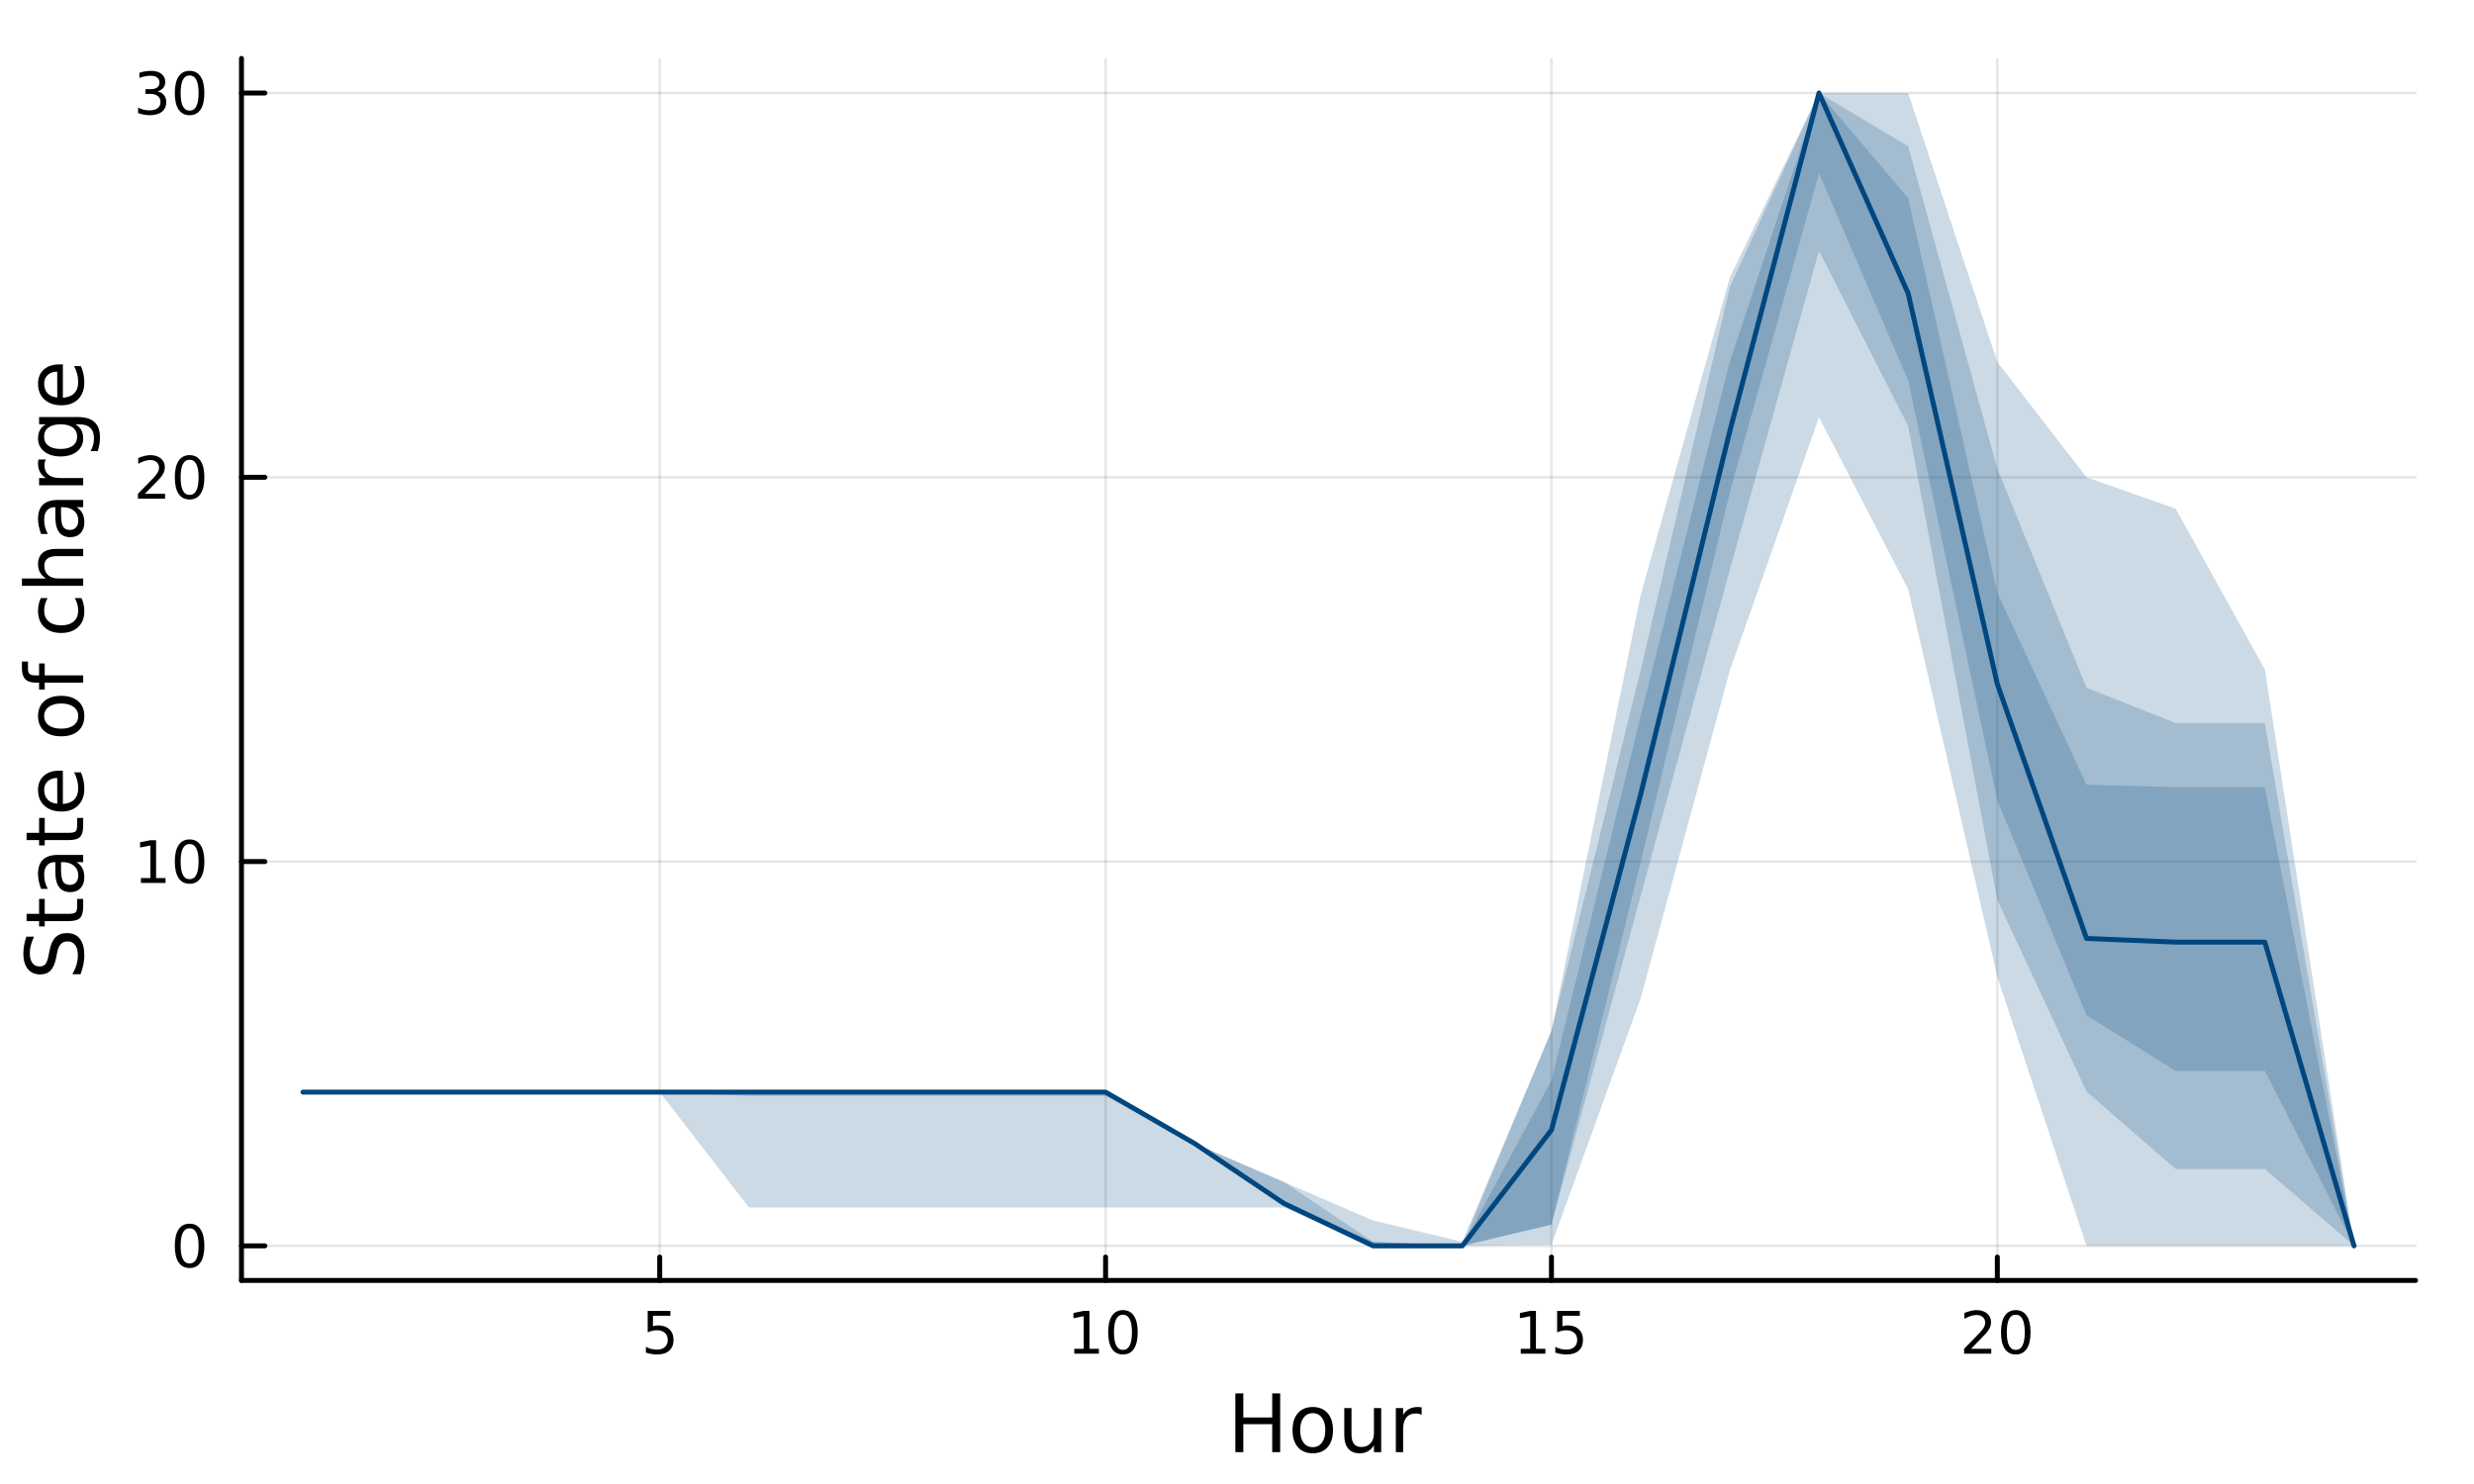 <?xml version="1.0" encoding="utf-8"?>
<svg xmlns="http://www.w3.org/2000/svg" xmlns:xlink="http://www.w3.org/1999/xlink" width="500" height="300" viewBox="0 0 2000 1200">
<rect x="0" y="0" width="2000" height="1200" fill="#808080" stroke="none"/>
<defs>
  <clipPath id="clip530">
    <rect x="0" y="0" width="2000" height="1200"/>
  </clipPath>
</defs>
<path clip-path="url(#clip530)" d="M0 1200 L2000 1200 L2000 0 L0 0  Z" fill="#ffffff" fill-rule="evenodd" fill-opacity="1"/>
<defs>
  <clipPath id="clip531">
    <rect x="400" y="0" width="1401" height="1200"/>
  </clipPath>
</defs>
<path clip-path="url(#clip530)" d="M195.212 1035.39 L1952.76 1035.39 L1952.76 47.244 L195.212 47.244  Z" fill="#ffffff" fill-rule="evenodd" fill-opacity="1"/>
<defs>
  <clipPath id="clip532">
    <rect x="195" y="47" width="1759" height="989"/>
  </clipPath>
</defs>
<polyline clip-path="url(#clip532)" style="stroke:#000000; stroke-linecap:round; stroke-linejoin:round; stroke-width:2; stroke-opacity:0.1; fill:none" points="533.312,1035.39 533.312,47.244 "/>
<polyline clip-path="url(#clip532)" style="stroke:#000000; stroke-linecap:round; stroke-linejoin:round; stroke-width:2; stroke-opacity:0.1; fill:none" points="893.76,1035.39 893.76,47.244 "/>
<polyline clip-path="url(#clip532)" style="stroke:#000000; stroke-linecap:round; stroke-linejoin:round; stroke-width:2; stroke-opacity:0.1; fill:none" points="1254.21,1035.39 1254.21,47.244 "/>
<polyline clip-path="url(#clip532)" style="stroke:#000000; stroke-linecap:round; stroke-linejoin:round; stroke-width:2; stroke-opacity:0.1; fill:none" points="1614.66,1035.39 1614.66,47.244 "/>
<polyline clip-path="url(#clip532)" style="stroke:#000000; stroke-linecap:round; stroke-linejoin:round; stroke-width:2; stroke-opacity:0.1; fill:none" points="195.212,1007.42 1952.76,1007.42 "/>
<polyline clip-path="url(#clip532)" style="stroke:#000000; stroke-linecap:round; stroke-linejoin:round; stroke-width:2; stroke-opacity:0.1; fill:none" points="195.212,696.684 1952.76,696.684 "/>
<polyline clip-path="url(#clip532)" style="stroke:#000000; stroke-linecap:round; stroke-linejoin:round; stroke-width:2; stroke-opacity:0.1; fill:none" points="195.212,385.947 1952.76,385.947 "/>
<polyline clip-path="url(#clip532)" style="stroke:#000000; stroke-linecap:round; stroke-linejoin:round; stroke-width:2; stroke-opacity:0.1; fill:none" points="195.212,75.21 1952.76,75.21 "/>
<polyline clip-path="url(#clip530)" style="stroke:#000000; stroke-linecap:round; stroke-linejoin:round; stroke-width:4; stroke-opacity:1; fill:none" points="195.212,1035.39 1952.76,1035.39 "/>
<polyline clip-path="url(#clip530)" style="stroke:#000000; stroke-linecap:round; stroke-linejoin:round; stroke-width:4; stroke-opacity:1; fill:none" points="533.312,1035.39 533.312,1016.49 "/>
<polyline clip-path="url(#clip530)" style="stroke:#000000; stroke-linecap:round; stroke-linejoin:round; stroke-width:4; stroke-opacity:1; fill:none" points="893.76,1035.39 893.76,1016.49 "/>
<polyline clip-path="url(#clip530)" style="stroke:#000000; stroke-linecap:round; stroke-linejoin:round; stroke-width:4; stroke-opacity:1; fill:none" points="1254.21,1035.39 1254.21,1016.49 "/>
<polyline clip-path="url(#clip530)" style="stroke:#000000; stroke-linecap:round; stroke-linejoin:round; stroke-width:4; stroke-opacity:1; fill:none" points="1614.66,1035.39 1614.66,1016.49 "/>
<path clip-path="url(#clip530)" d="M523.59 1060.03 L541.946 1060.03 L541.946 1063.96 L527.872 1063.96 L527.872 1072.44 Q528.891 1072.09 529.909 1071.93 Q530.928 1071.74 531.946 1071.74 Q537.733 1071.74 541.113 1074.91 Q544.492 1078.08 544.492 1083.5 Q544.492 1089.08 541.02 1092.18 Q537.548 1095.26 531.228 1095.26 Q529.053 1095.26 526.784 1094.89 Q524.539 1094.52 522.131 1093.78 L522.131 1089.08 Q524.215 1090.21 526.437 1090.77 Q528.659 1091.32 531.136 1091.32 Q535.14 1091.32 537.478 1089.22 Q539.816 1087.11 539.816 1083.5 Q539.816 1079.89 537.478 1077.78 Q535.14 1075.68 531.136 1075.68 Q529.261 1075.68 527.386 1076.09 Q525.534 1076.51 523.59 1077.39 L523.59 1060.03 Z" fill="#000000" fill-rule="nonzero" fill-opacity="1" /><path clip-path="url(#clip530)" d="M868.447 1090.65 L876.086 1090.65 L876.086 1064.29 L867.776 1065.95 L867.776 1061.69 L876.04 1060.03 L880.716 1060.03 L880.716 1090.65 L888.355 1090.65 L888.355 1094.59 L868.447 1094.59 L868.447 1090.65 Z" fill="#000000" fill-rule="nonzero" fill-opacity="1" /><path clip-path="url(#clip530)" d="M907.799 1063.11 Q904.188 1063.11 902.359 1066.67 Q900.554 1070.21 900.554 1077.34 Q900.554 1084.45 902.359 1088.01 Q904.188 1091.56 907.799 1091.56 Q911.433 1091.56 913.239 1088.01 Q915.068 1084.45 915.068 1077.34 Q915.068 1070.21 913.239 1066.67 Q911.433 1063.11 907.799 1063.11 M907.799 1059.4 Q913.609 1059.4 916.665 1064.01 Q919.743 1068.59 919.743 1077.34 Q919.743 1086.07 916.665 1090.68 Q913.609 1095.26 907.799 1095.26 Q901.989 1095.26 898.91 1090.68 Q895.855 1086.07 895.855 1077.34 Q895.855 1068.59 898.91 1064.01 Q901.989 1059.4 907.799 1059.4 Z" fill="#000000" fill-rule="nonzero" fill-opacity="1" /><path clip-path="url(#clip530)" d="M1229.39 1090.65 L1237.03 1090.65 L1237.03 1064.29 L1228.72 1065.95 L1228.72 1061.69 L1236.99 1060.03 L1241.66 1060.03 L1241.66 1090.65 L1249.3 1090.65 L1249.3 1094.59 L1229.39 1094.59 L1229.39 1090.65 Z" fill="#000000" fill-rule="nonzero" fill-opacity="1" /><path clip-path="url(#clip530)" d="M1258.79 1060.03 L1277.15 1060.03 L1277.15 1063.96 L1263.07 1063.96 L1263.07 1072.44 Q1264.09 1072.09 1265.11 1071.93 Q1266.13 1071.74 1267.15 1071.74 Q1272.93 1071.74 1276.31 1074.91 Q1279.69 1078.08 1279.69 1083.5 Q1279.69 1089.08 1276.22 1092.18 Q1272.75 1095.26 1266.43 1095.26 Q1264.25 1095.26 1261.99 1094.89 Q1259.74 1094.52 1257.33 1093.78 L1257.33 1089.08 Q1259.42 1090.21 1261.64 1090.77 Q1263.86 1091.32 1266.34 1091.32 Q1270.34 1091.32 1272.68 1089.22 Q1275.02 1087.11 1275.02 1083.5 Q1275.02 1079.89 1272.68 1077.78 Q1270.34 1075.68 1266.34 1075.68 Q1264.46 1075.68 1262.59 1076.09 Q1260.74 1076.51 1258.79 1077.39 L1258.79 1060.03 Z" fill="#000000" fill-rule="nonzero" fill-opacity="1" /><path clip-path="url(#clip530)" d="M1593.43 1090.65 L1609.75 1090.65 L1609.75 1094.59 L1587.8 1094.59 L1587.8 1090.65 Q1590.47 1087.9 1595.05 1083.27 Q1599.66 1078.62 1600.84 1077.27 Q1603.08 1074.75 1603.96 1073.01 Q1604.86 1071.25 1604.86 1069.56 Q1604.86 1066.81 1602.92 1065.07 Q1601 1063.34 1597.9 1063.34 Q1595.7 1063.34 1593.24 1064.1 Q1590.81 1064.87 1588.04 1066.42 L1588.04 1061.69 Q1590.86 1060.56 1593.31 1059.98 Q1595.77 1059.4 1597.8 1059.4 Q1603.17 1059.4 1606.37 1062.09 Q1609.56 1064.77 1609.56 1069.26 Q1609.56 1071.39 1608.75 1073.31 Q1607.97 1075.21 1605.86 1077.81 Q1605.28 1078.48 1602.18 1081.69 Q1599.08 1084.89 1593.43 1090.65 Z" fill="#000000" fill-rule="nonzero" fill-opacity="1" /><path clip-path="url(#clip530)" d="M1629.56 1063.11 Q1625.95 1063.11 1624.12 1066.67 Q1622.32 1070.21 1622.32 1077.34 Q1622.32 1084.45 1624.12 1088.01 Q1625.95 1091.56 1629.56 1091.56 Q1633.2 1091.56 1635 1088.01 Q1636.83 1084.45 1636.83 1077.34 Q1636.83 1070.21 1635 1066.67 Q1633.2 1063.11 1629.56 1063.11 M1629.56 1059.4 Q1635.37 1059.4 1638.43 1064.01 Q1641.51 1068.59 1641.51 1077.34 Q1641.51 1086.07 1638.43 1090.68 Q1635.37 1095.26 1629.56 1095.26 Q1623.75 1095.26 1620.67 1090.68 Q1617.62 1086.07 1617.62 1077.34 Q1617.62 1068.59 1620.67 1064.01 Q1623.75 1059.4 1629.56 1059.4 Z" fill="#000000" fill-rule="nonzero" fill-opacity="1" /><path clip-path="url(#clip530)" d="M998.677 1126.73 L1005.11 1126.73 L1005.11 1146.21 L1028.47 1146.21 L1028.47 1126.73 L1034.9 1126.73 L1034.9 1174.25 L1028.47 1174.25 L1028.47 1151.62 L1005.11 1151.62 L1005.11 1174.25 L998.677 1174.25 L998.677 1126.73 Z" fill="#000000" fill-rule="nonzero" fill-opacity="1" /><path clip-path="url(#clip530)" d="M1061.25 1142.71 Q1056.54 1142.71 1053.8 1146.4 Q1051.07 1150.06 1051.07 1156.46 Q1051.07 1162.86 1053.77 1166.55 Q1056.51 1170.21 1061.25 1170.21 Q1065.93 1170.21 1068.67 1166.52 Q1071.41 1162.83 1071.41 1156.46 Q1071.41 1150.13 1068.67 1146.43 Q1065.93 1142.71 1061.25 1142.71 M1061.25 1137.74 Q1068.89 1137.74 1073.25 1142.71 Q1077.61 1147.68 1077.61 1156.46 Q1077.61 1165.21 1073.25 1170.21 Q1068.89 1175.17 1061.25 1175.17 Q1053.58 1175.17 1049.22 1170.21 Q1044.89 1165.21 1044.89 1156.46 Q1044.89 1147.68 1049.22 1142.71 Q1053.58 1137.74 1061.25 1137.74 Z" fill="#000000" fill-rule="nonzero" fill-opacity="1" /><path clip-path="url(#clip530)" d="M1086.72 1160.18 L1086.72 1138.6 L1092.57 1138.6 L1092.57 1159.96 Q1092.57 1165.02 1094.54 1167.57 Q1096.52 1170.08 1100.47 1170.08 Q1105.21 1170.08 1107.94 1167.06 Q1110.71 1164.03 1110.71 1158.82 L1110.71 1138.6 L1116.57 1138.6 L1116.57 1174.25 L1110.71 1174.25 L1110.71 1168.78 Q1108.58 1172.02 1105.75 1173.62 Q1102.95 1175.17 1099.22 1175.17 Q1093.08 1175.17 1089.9 1171.36 Q1086.72 1167.54 1086.72 1160.18 M1101.45 1137.74 L1101.45 1137.74 Z" fill="#000000" fill-rule="nonzero" fill-opacity="1" /><path clip-path="url(#clip530)" d="M1149.29 1144.08 Q1148.3 1143.51 1147.13 1143.25 Q1145.98 1142.96 1144.58 1142.96 Q1139.61 1142.96 1136.94 1146.21 Q1134.3 1149.43 1134.3 1155.47 L1134.3 1174.25 L1128.41 1174.25 L1128.41 1138.6 L1134.3 1138.6 L1134.3 1144.14 Q1136.14 1140.9 1139.1 1139.34 Q1142.06 1137.74 1146.3 1137.74 Q1146.9 1137.74 1147.63 1137.84 Q1148.37 1137.9 1149.26 1138.06 L1149.29 1144.08 Z" fill="#000000" fill-rule="nonzero" fill-opacity="1" /><polyline clip-path="url(#clip530)" style="stroke:#000000; stroke-linecap:round; stroke-linejoin:round; stroke-width:4; stroke-opacity:1; fill:none" points="195.212,1035.39 195.212,47.244 "/>
<polyline clip-path="url(#clip530)" style="stroke:#000000; stroke-linecap:round; stroke-linejoin:round; stroke-width:4; stroke-opacity:1; fill:none" points="195.212,1007.42 214.109,1007.42 "/>
<polyline clip-path="url(#clip530)" style="stroke:#000000; stroke-linecap:round; stroke-linejoin:round; stroke-width:4; stroke-opacity:1; fill:none" points="195.212,696.684 214.109,696.684 "/>
<polyline clip-path="url(#clip530)" style="stroke:#000000; stroke-linecap:round; stroke-linejoin:round; stroke-width:4; stroke-opacity:1; fill:none" points="195.212,385.947 214.109,385.947 "/>
<polyline clip-path="url(#clip530)" style="stroke:#000000; stroke-linecap:round; stroke-linejoin:round; stroke-width:4; stroke-opacity:1; fill:none" points="195.212,75.21 214.109,75.21 "/>
<path clip-path="url(#clip530)" d="M153.267 993.22 Q149.656 993.22 147.827 996.785 Q146.022 1000.33 146.022 1007.46 Q146.022 1014.56 147.827 1018.13 Q149.656 1021.67 153.267 1021.67 Q156.901 1021.67 158.707 1018.13 Q160.536 1014.56 160.536 1007.46 Q160.536 1000.33 158.707 996.785 Q156.901 993.22 153.267 993.22 M153.267 989.517 Q159.077 989.517 162.133 994.123 Q165.212 998.706 165.212 1007.46 Q165.212 1016.18 162.133 1020.79 Q159.077 1025.37 153.267 1025.37 Q147.457 1025.37 144.378 1020.79 Q141.323 1016.18 141.323 1007.46 Q141.323 998.706 144.378 994.123 Q147.457 989.517 153.267 989.517 Z" fill="#000000" fill-rule="nonzero" fill-opacity="1" /><path clip-path="url(#clip530)" d="M113.916 710.029 L121.554 710.029 L121.554 683.664 L113.244 685.33 L113.244 681.071 L121.508 679.404 L126.184 679.404 L126.184 710.029 L133.823 710.029 L133.823 713.964 L113.916 713.964 L113.916 710.029 Z" fill="#000000" fill-rule="nonzero" fill-opacity="1" /><path clip-path="url(#clip530)" d="M153.267 682.483 Q149.656 682.483 147.827 686.048 Q146.022 689.59 146.022 696.719 Q146.022 703.826 147.827 707.39 Q149.656 710.932 153.267 710.932 Q156.901 710.932 158.707 707.39 Q160.536 703.826 160.536 696.719 Q160.536 689.59 158.707 686.048 Q156.901 682.483 153.267 682.483 M153.267 678.779 Q159.077 678.779 162.133 683.386 Q165.212 687.969 165.212 696.719 Q165.212 705.446 162.133 710.052 Q159.077 714.636 153.267 714.636 Q147.457 714.636 144.378 710.052 Q141.323 705.446 141.323 696.719 Q141.323 687.969 144.378 683.386 Q147.457 678.779 153.267 678.779 Z" fill="#000000" fill-rule="nonzero" fill-opacity="1" /><path clip-path="url(#clip530)" d="M117.133 399.292 L133.452 399.292 L133.452 403.227 L111.508 403.227 L111.508 399.292 Q114.17 396.538 118.753 391.908 Q123.36 387.255 124.54 385.913 Q126.786 383.39 127.665 381.653 Q128.568 379.894 128.568 378.204 Q128.568 375.45 126.624 373.714 Q124.703 371.978 121.601 371.978 Q119.402 371.978 116.948 372.742 Q114.517 373.505 111.74 375.056 L111.74 370.334 Q114.564 369.2 117.017 368.621 Q119.471 368.042 121.508 368.042 Q126.878 368.042 130.073 370.728 Q133.267 373.413 133.267 377.904 Q133.267 380.033 132.457 381.954 Q131.67 383.853 129.564 386.445 Q128.985 387.116 125.883 390.334 Q122.781 393.528 117.133 399.292 Z" fill="#000000" fill-rule="nonzero" fill-opacity="1" /><path clip-path="url(#clip530)" d="M153.267 371.746 Q149.656 371.746 147.827 375.311 Q146.022 378.853 146.022 385.982 Q146.022 393.089 147.827 396.653 Q149.656 400.195 153.267 400.195 Q156.901 400.195 158.707 396.653 Q160.536 393.089 160.536 385.982 Q160.536 378.853 158.707 375.311 Q156.901 371.746 153.267 371.746 M153.267 368.042 Q159.077 368.042 162.133 372.649 Q165.212 377.232 165.212 385.982 Q165.212 394.709 162.133 399.315 Q159.077 403.899 153.267 403.899 Q147.457 403.899 144.378 399.315 Q141.323 394.709 141.323 385.982 Q141.323 377.232 144.378 372.649 Q147.457 368.042 153.267 368.042 Z" fill="#000000" fill-rule="nonzero" fill-opacity="1" /><path clip-path="url(#clip530)" d="M127.272 73.856 Q130.628 74.574 132.503 76.842 Q134.402 79.111 134.402 82.444 Q134.402 87.56 130.883 90.361 Q127.365 93.162 120.883 93.162 Q118.707 93.162 116.392 92.722 Q114.101 92.305 111.647 91.449 L111.647 86.935 Q113.591 88.069 115.906 88.648 Q118.221 89.227 120.744 89.227 Q125.142 89.227 127.434 87.49 Q129.749 85.754 129.749 82.444 Q129.749 79.389 127.596 77.676 Q125.466 75.94 121.647 75.94 L117.619 75.94 L117.619 72.097 L121.832 72.097 Q125.281 72.097 127.11 70.731 Q128.939 69.342 128.939 66.75 Q128.939 64.088 127.04 62.676 Q125.165 61.241 121.647 61.241 Q119.726 61.241 117.527 61.657 Q115.328 62.074 112.689 62.953 L112.689 58.787 Q115.351 58.046 117.666 57.676 Q120.003 57.305 122.064 57.305 Q127.388 57.305 130.49 59.736 Q133.591 62.143 133.591 66.264 Q133.591 69.134 131.948 71.125 Q130.304 73.092 127.272 73.856 Z" fill="#000000" fill-rule="nonzero" fill-opacity="1" /><path clip-path="url(#clip530)" d="M153.267 61.009 Q149.656 61.009 147.827 64.574 Q146.022 68.116 146.022 75.245 Q146.022 82.352 147.827 85.916 Q149.656 89.458 153.267 89.458 Q156.901 89.458 158.707 85.916 Q160.536 82.352 160.536 75.245 Q160.536 68.116 158.707 64.574 Q156.901 61.009 153.267 61.009 M153.267 57.305 Q159.077 57.305 162.133 61.912 Q165.212 66.495 165.212 75.245 Q165.212 83.972 162.133 88.578 Q159.077 93.162 153.267 93.162 Q147.457 93.162 144.378 88.578 Q141.323 83.972 141.323 75.245 Q141.323 66.495 144.378 61.912 Q147.457 57.305 153.267 57.305 Z" fill="#000000" fill-rule="nonzero" fill-opacity="1" /><path clip-path="url(#clip530)" d="M21.292 757.368 L27.562 757.368 Q25.811 761.028 24.952 764.275 Q24.093 767.521 24.093 770.545 Q24.093 775.797 26.13 778.661 Q28.167 781.494 31.922 781.494 Q35.074 781.494 36.697 779.616 Q38.288 777.706 39.275 772.423 L40.071 768.54 Q41.439 761.347 44.908 757.941 Q48.346 754.503 54.139 754.503 Q61.046 754.503 64.61 759.15 Q68.175 763.766 68.175 772.709 Q68.175 776.083 67.411 779.903 Q66.647 783.69 65.151 787.764 L58.531 787.764 Q60.727 783.849 61.841 780.094 Q62.955 776.338 62.955 772.709 Q62.955 767.203 60.791 764.211 Q58.627 761.219 54.616 761.219 Q51.115 761.219 49.142 763.384 Q47.168 765.516 46.182 770.418 L45.418 774.333 Q43.986 781.526 40.93 784.741 Q37.874 787.955 32.432 787.955 Q26.13 787.955 22.501 783.531 Q18.873 779.075 18.873 771.277 Q18.873 767.935 19.477 764.466 Q20.082 760.997 21.292 757.368 Z" fill="#000000" fill-rule="nonzero" fill-opacity="1" /><path clip-path="url(#clip530)" d="M21.483 738.939 L31.604 738.939 L31.604 726.876 L36.156 726.876 L36.156 738.939 L55.507 738.939 Q59.868 738.939 61.109 737.762 Q62.351 736.552 62.351 732.892 L62.351 726.876 L67.252 726.876 L67.252 732.892 Q67.252 739.671 64.738 742.249 Q62.191 744.828 55.507 744.828 L36.156 744.828 L36.156 749.124 L31.604 749.124 L31.604 744.828 L21.483 744.828 L21.483 738.939 Z" fill="#000000" fill-rule="nonzero" fill-opacity="1" /><path clip-path="url(#clip530)" d="M49.333 702.973 Q49.333 710.071 50.956 712.808 Q52.579 715.545 56.494 715.545 Q59.613 715.545 61.459 713.508 Q63.274 711.439 63.274 707.907 Q63.274 703.037 59.836 700.109 Q56.367 697.148 50.638 697.148 L49.333 697.148 L49.333 702.973 M46.914 691.292 L67.252 691.292 L67.252 697.148 L61.841 697.148 Q65.088 699.154 66.647 702.146 Q68.175 705.137 68.175 709.466 Q68.175 714.941 65.12 718.187 Q62.032 721.402 56.876 721.402 Q50.861 721.402 47.805 717.391 Q44.749 713.349 44.749 705.36 L44.749 697.148 L44.176 697.148 Q40.134 697.148 37.938 699.822 Q35.71 702.464 35.71 707.27 Q35.71 710.325 36.442 713.222 Q37.174 716.118 38.638 718.792 L33.227 718.792 Q31.986 715.577 31.381 712.553 Q30.745 709.53 30.745 706.665 Q30.745 698.931 34.755 695.111 Q38.766 691.292 46.914 691.292 Z" fill="#000000" fill-rule="nonzero" fill-opacity="1" /><path clip-path="url(#clip530)" d="M21.483 673.436 L31.604 673.436 L31.604 661.373 L36.156 661.373 L36.156 673.436 L55.507 673.436 Q59.868 673.436 61.109 672.259 Q62.351 671.049 62.351 667.389 L62.351 661.373 L67.252 661.373 L67.252 667.389 Q67.252 674.168 64.738 676.746 Q62.191 679.324 55.507 679.324 L36.156 679.324 L36.156 683.621 L31.604 683.621 L31.604 679.324 L21.483 679.324 L21.483 673.436 Z" fill="#000000" fill-rule="nonzero" fill-opacity="1" /><path clip-path="url(#clip530)" d="M47.964 623.179 L50.829 623.179 L50.829 650.106 Q56.876 649.724 60.059 646.477 Q63.21 643.199 63.21 637.374 Q63.21 634.001 62.382 630.85 Q61.555 627.667 59.9 624.548 L65.438 624.548 Q66.775 627.699 67.475 631.009 Q68.175 634.319 68.175 637.725 Q68.175 646.255 63.21 651.252 Q58.245 656.217 49.778 656.217 Q41.025 656.217 35.901 651.506 Q30.745 646.764 30.745 638.743 Q30.745 631.55 35.392 627.38 Q40.007 623.179 47.964 623.179 M46.245 629.035 Q41.439 629.099 38.575 631.741 Q35.71 634.351 35.71 638.679 Q35.71 643.581 38.479 646.541 Q41.248 649.469 46.277 649.915 L46.245 629.035 Z" fill="#000000" fill-rule="nonzero" fill-opacity="1" /><path clip-path="url(#clip530)" d="M35.71 579.033 Q35.71 583.743 39.402 586.481 Q43.062 589.218 49.46 589.218 Q55.858 589.218 59.55 586.512 Q63.21 583.775 63.21 579.033 Q63.21 574.354 59.518 571.617 Q55.826 568.879 49.46 568.879 Q43.126 568.879 39.434 571.617 Q35.71 574.354 35.71 579.033 M30.745 579.033 Q30.745 571.394 35.71 567.033 Q40.675 562.673 49.46 562.673 Q58.213 562.673 63.21 567.033 Q68.175 571.394 68.175 579.033 Q68.175 586.703 63.21 591.064 Q58.213 595.393 49.46 595.393 Q40.675 595.393 35.71 591.064 Q30.745 586.703 30.745 579.033 Z" fill="#000000" fill-rule="nonzero" fill-opacity="1" /><path clip-path="url(#clip530)" d="M17.727 534.918 L22.597 534.918 L22.597 540.52 Q22.597 543.671 23.87 544.913 Q25.143 546.122 28.453 546.122 L31.604 546.122 L31.604 536.478 L36.156 536.478 L36.156 546.122 L67.252 546.122 L67.252 552.01 L36.156 552.01 L36.156 557.612 L31.604 557.612 L31.604 552.01 L29.122 552.01 Q23.17 552.01 20.464 549.241 Q17.727 546.472 17.727 540.457 L17.727 534.918 Z" fill="#000000" fill-rule="nonzero" fill-opacity="1" /><path clip-path="url(#clip530)" d="M32.973 483.643 L38.447 483.643 Q37.079 486.125 36.41 488.64 Q35.71 491.122 35.71 493.669 Q35.71 499.366 39.339 502.517 Q42.935 505.668 49.46 505.668 Q55.985 505.668 59.613 502.517 Q63.21 499.366 63.21 493.669 Q63.21 491.122 62.541 488.64 Q61.841 486.125 60.473 483.643 L65.883 483.643 Q67.029 486.093 67.602 488.735 Q68.175 491.345 68.175 494.305 Q68.175 502.358 63.114 507.1 Q58.054 511.843 49.46 511.843 Q40.739 511.843 35.742 507.068 Q30.745 502.262 30.745 493.923 Q30.745 491.218 31.318 488.64 Q31.859 486.062 32.973 483.643 Z" fill="#000000" fill-rule="nonzero" fill-opacity="1" /><path clip-path="url(#clip530)" d="M45.736 443.825 L67.252 443.825 L67.252 449.682 L45.927 449.682 Q40.866 449.682 38.352 451.655 Q35.837 453.628 35.837 457.575 Q35.837 462.318 38.861 465.055 Q41.885 467.792 47.105 467.792 L67.252 467.792 L67.252 473.68 L17.727 473.68 L17.727 467.792 L37.142 467.792 Q33.928 465.691 32.336 462.859 Q30.745 459.994 30.745 456.27 Q30.745 450.127 34.564 446.976 Q38.352 443.825 45.736 443.825 Z" fill="#000000" fill-rule="nonzero" fill-opacity="1" /><path clip-path="url(#clip530)" d="M49.333 415.943 Q49.333 423.041 50.956 425.778 Q52.579 428.516 56.494 428.516 Q59.613 428.516 61.459 426.479 Q63.274 424.41 63.274 420.877 Q63.274 416.007 59.836 413.079 Q56.367 410.119 50.638 410.119 L49.333 410.119 L49.333 415.943 M46.914 404.262 L67.252 404.262 L67.252 410.119 L61.841 410.119 Q65.088 412.124 66.647 415.116 Q68.175 418.108 68.175 422.436 Q68.175 427.911 65.12 431.157 Q62.032 434.372 56.876 434.372 Q50.861 434.372 47.805 430.362 Q44.749 426.319 44.749 418.331 L44.749 410.119 L44.176 410.119 Q40.134 410.119 37.938 412.792 Q35.71 415.434 35.71 420.24 Q35.71 423.296 36.442 426.192 Q37.174 429.089 38.638 431.762 L33.227 431.762 Q31.986 428.547 31.381 425.524 Q30.745 422.5 30.745 419.635 Q30.745 411.901 34.755 408.082 Q38.766 404.262 46.914 404.262 Z" fill="#000000" fill-rule="nonzero" fill-opacity="1" /><path clip-path="url(#clip530)" d="M37.079 371.543 Q36.506 372.529 36.251 373.707 Q35.965 374.853 35.965 376.253 Q35.965 381.218 39.211 383.892 Q42.426 386.534 48.473 386.534 L67.252 386.534 L67.252 392.422 L31.604 392.422 L31.604 386.534 L37.142 386.534 Q33.896 384.688 32.336 381.728 Q30.745 378.768 30.745 374.534 Q30.745 373.93 30.84 373.198 Q30.904 372.466 31.063 371.574 L37.079 371.543 Z" fill="#000000" fill-rule="nonzero" fill-opacity="1" /><path clip-path="url(#clip530)" d="M49.014 343.088 Q42.649 343.088 39.148 345.73 Q35.646 348.34 35.646 353.082 Q35.646 357.793 39.148 360.434 Q42.649 363.044 49.014 363.044 Q55.348 363.044 58.849 360.434 Q62.351 357.793 62.351 353.082 Q62.351 348.34 58.849 345.73 Q55.348 343.088 49.014 343.088 M62.828 337.231 Q71.931 337.231 76.355 341.274 Q80.811 345.316 80.811 353.655 Q80.811 356.742 80.334 359.48 Q79.888 362.217 78.933 364.795 L73.236 364.795 Q74.636 362.217 75.305 359.702 Q75.973 357.188 75.973 354.578 Q75.973 348.817 72.95 345.952 Q69.958 343.088 63.878 343.088 L60.982 343.088 Q64.133 344.902 65.693 347.735 Q67.252 350.568 67.252 354.514 Q67.252 361.071 62.255 365.081 Q57.258 369.092 49.014 369.092 Q40.739 369.092 35.742 365.081 Q30.745 361.071 30.745 354.514 Q30.745 350.568 32.304 347.735 Q33.864 344.902 37.015 343.088 L31.604 343.088 L31.604 337.231 L62.828 337.231 Z" fill="#000000" fill-rule="nonzero" fill-opacity="1" /><path clip-path="url(#clip530)" d="M47.964 294.677 L50.829 294.677 L50.829 321.604 Q56.876 321.222 60.059 317.975 Q63.21 314.697 63.21 308.872 Q63.21 305.498 62.382 302.347 Q61.555 299.164 59.9 296.045 L65.438 296.045 Q66.775 299.196 67.475 302.506 Q68.175 305.817 68.175 309.222 Q68.175 317.752 63.21 322.749 Q58.245 327.715 49.778 327.715 Q41.025 327.715 35.901 323.004 Q30.745 318.262 30.745 310.241 Q30.745 303.048 35.392 298.878 Q40.007 294.677 47.964 294.677 M46.245 300.533 Q41.439 300.597 38.575 303.239 Q35.71 305.848 35.71 310.177 Q35.71 315.079 38.479 318.039 Q41.248 320.967 46.277 321.413 L46.245 300.533 Z" fill="#000000" fill-rule="nonzero" fill-opacity="1" /><path clip-path="url(#clip532)" d="M244.953 883.127 L317.043 883.127 L389.133 883.127 L461.222 883.127 L533.312 883.127 L605.401 976.348 L677.491 976.348 L749.581 976.348 L821.67 976.348 L893.76 976.348 L965.849 976.348 L1037.94 976.348 L1110.03 1007.42 L1182.12 1007.42 L1254.21 1006.55 L1326.3 807.241 L1398.39 542.225 L1470.48 337.442 L1542.57 476.442 L1614.66 789.906 L1686.75 1007.42 L1758.83 1007.42 L1830.92 1007.42 L1903.01 1007.42 L1903.01 1007.42 L1830.92 541.316 L1758.83 411.36 L1686.75 385.947 L1614.66 292.726 L1542.57 75.21 L1470.48 75.21 L1398.39 224.364 L1326.3 481.297 L1254.21 833.494 L1182.12 1004.21 L1110.03 986.891 L1037.94 955.817 L965.849 924.743 L893.76 883.127 L821.67 883.127 L749.581 883.127 L677.491 883.127 L605.401 883.127 L533.312 883.127 L461.222 883.127 L389.133 883.127 L317.043 883.127 L244.953 883.127  Z" fill="#00467f" fill-rule="evenodd" fill-opacity="0.2"/>
<polyline clip-path="url(#clip532)" style="stroke:#00467f; stroke-linecap:round; stroke-linejoin:round; stroke-width:4; stroke-opacity:0; fill:none" points="244.953,883.127 317.043,883.127 389.133,883.127 461.222,883.127 533.312,883.127 605.401,929.737 677.491,929.737 749.581,929.737 821.67,929.737 893.76,929.737 965.849,950.546 1037.94,966.082 1110.03,997.156 1182.12,1005.82 1254.21,920.021 1326.3,644.269 1398.39,383.295 1470.48,206.326 1542.57,275.826 1614.66,541.316 1686.75,696.684 1758.83,709.391 1830.92,774.369 1903.01,1007.42 "/>
<path clip-path="url(#clip532)" d="M244.953 883.127 L317.043 883.127 L389.133 883.127 L461.222 883.127 L533.312 883.127 L605.401 886.234 L677.491 886.234 L749.581 886.234 L821.67 886.234 L893.76 886.234 L965.849 924.743 L1037.94 973.137 L1110.03 1007.42 L1182.12 1007.42 L1254.21 990.211 L1326.3 724.412 L1398.39 460.676 L1470.48 202.835 L1542.57 344.569 L1614.66 727.779 L1686.75 882.657 L1758.83 945.274 L1830.92 945.274 L1903.01 1007.42 L1903.01 1007.42 L1830.92 584.705 L1758.83 584.705 L1686.75 556.073 L1614.66 378.988 L1542.57 118.289 L1470.48 75.21 L1398.39 232.071 L1326.3 542.157 L1254.21 833.494 L1182.12 1006.99 L1110.03 1004.21 L1037.94 955.817 L965.849 924.743 L893.76 883.127 L821.67 883.127 L749.581 883.127 L677.491 883.127 L605.401 883.127 L533.312 883.127 L461.222 883.127 L389.133 883.127 L317.043 883.127 L244.953 883.127  Z" fill="#00467f" fill-rule="evenodd" fill-opacity="0.2"/>
<polyline clip-path="url(#clip532)" style="stroke:#00467f; stroke-linecap:round; stroke-linejoin:round; stroke-width:4; stroke-opacity:0; fill:none" points="244.953,883.127 317.043,883.127 389.133,883.127 461.222,883.127 533.312,883.127 605.401,884.68 677.491,884.68 749.581,884.68 821.67,884.68 893.76,884.68 965.849,924.743 1037.94,964.477 1110.03,1005.82 1182.12,1007.2 1254.21,911.853 1326.3,633.284 1398.39,346.373 1470.48,139.023 1542.57,231.429 1614.66,553.384 1686.75,719.365 1758.83,764.99 1830.92,764.99 1903.01,1007.42 "/>
<path clip-path="url(#clip532)" d="M244.953 883.127 L317.043 883.127 L389.133 883.127 L461.222 883.127 L533.312 883.127 L605.401 883.127 L677.491 883.127 L749.581 883.127 L821.67 883.127 L893.76 883.127 L965.849 924.743 L1037.94 973.137 L1110.03 1007.42 L1182.12 1007.42 L1254.21 990.211 L1326.3 697.291 L1398.39 398.288 L1470.48 140.11 L1542.57 307.611 L1614.66 647.336 L1686.75 820.979 L1758.83 865.925 L1830.92 865.925 L1903.01 1007.42 L1903.01 1007.42 L1830.92 636.547 L1758.83 636.547 L1686.75 634.537 L1614.66 479.328 L1542.57 160.185 L1470.48 75.21 L1398.39 292.312 L1326.3 578.908 L1254.21 873.561 L1182.12 1007.42 L1110.03 1004.21 L1037.94 973.137 L965.849 924.743 L893.76 883.127 L821.67 883.127 L749.581 883.127 L677.491 883.127 L605.401 883.127 L533.312 883.127 L461.222 883.127 L389.133 883.127 L317.043 883.127 L244.953 883.127  Z" fill="#00467f" fill-rule="evenodd" fill-opacity="0.2"/>
<polyline clip-path="url(#clip532)" style="stroke:#00467f; stroke-linecap:round; stroke-linejoin:round; stroke-width:4; stroke-opacity:0; fill:none" points="244.953,883.127 317.043,883.127 389.133,883.127 461.222,883.127 533.312,883.127 605.401,883.127 677.491,883.127 749.581,883.127 821.67,883.127 893.76,883.127 965.849,924.743 1037.94,973.137 1110.03,1005.82 1182.12,1007.42 1254.21,931.886 1326.3,638.099 1398.39,345.3 1470.48,107.66 1542.57,233.898 1614.66,563.332 1686.75,727.758 1758.83,751.236 1830.92,751.236 1903.01,1007.42 "/>
<polyline clip-path="url(#clip532)" style="stroke:#00467f; stroke-linecap:round; stroke-linejoin:round; stroke-width:4; stroke-opacity:1; fill:none" points="244.953,883.127 317.043,883.127 389.133,883.127 461.222,883.127 533.312,883.127 605.401,883.127 677.491,883.127 749.581,883.127 821.67,883.127 893.76,883.127 965.849,924.743 1037.94,973.137 1110.03,1007.42 1182.12,1007.42 1254.21,913.725 1326.3,642.425 1398.39,348.671 1470.48,75.21 1542.57,237.248 1614.66,553.156 1686.75,758.832 1758.83,761.82 1830.92,761.82 1903.01,1007.42 "/>
</svg>
